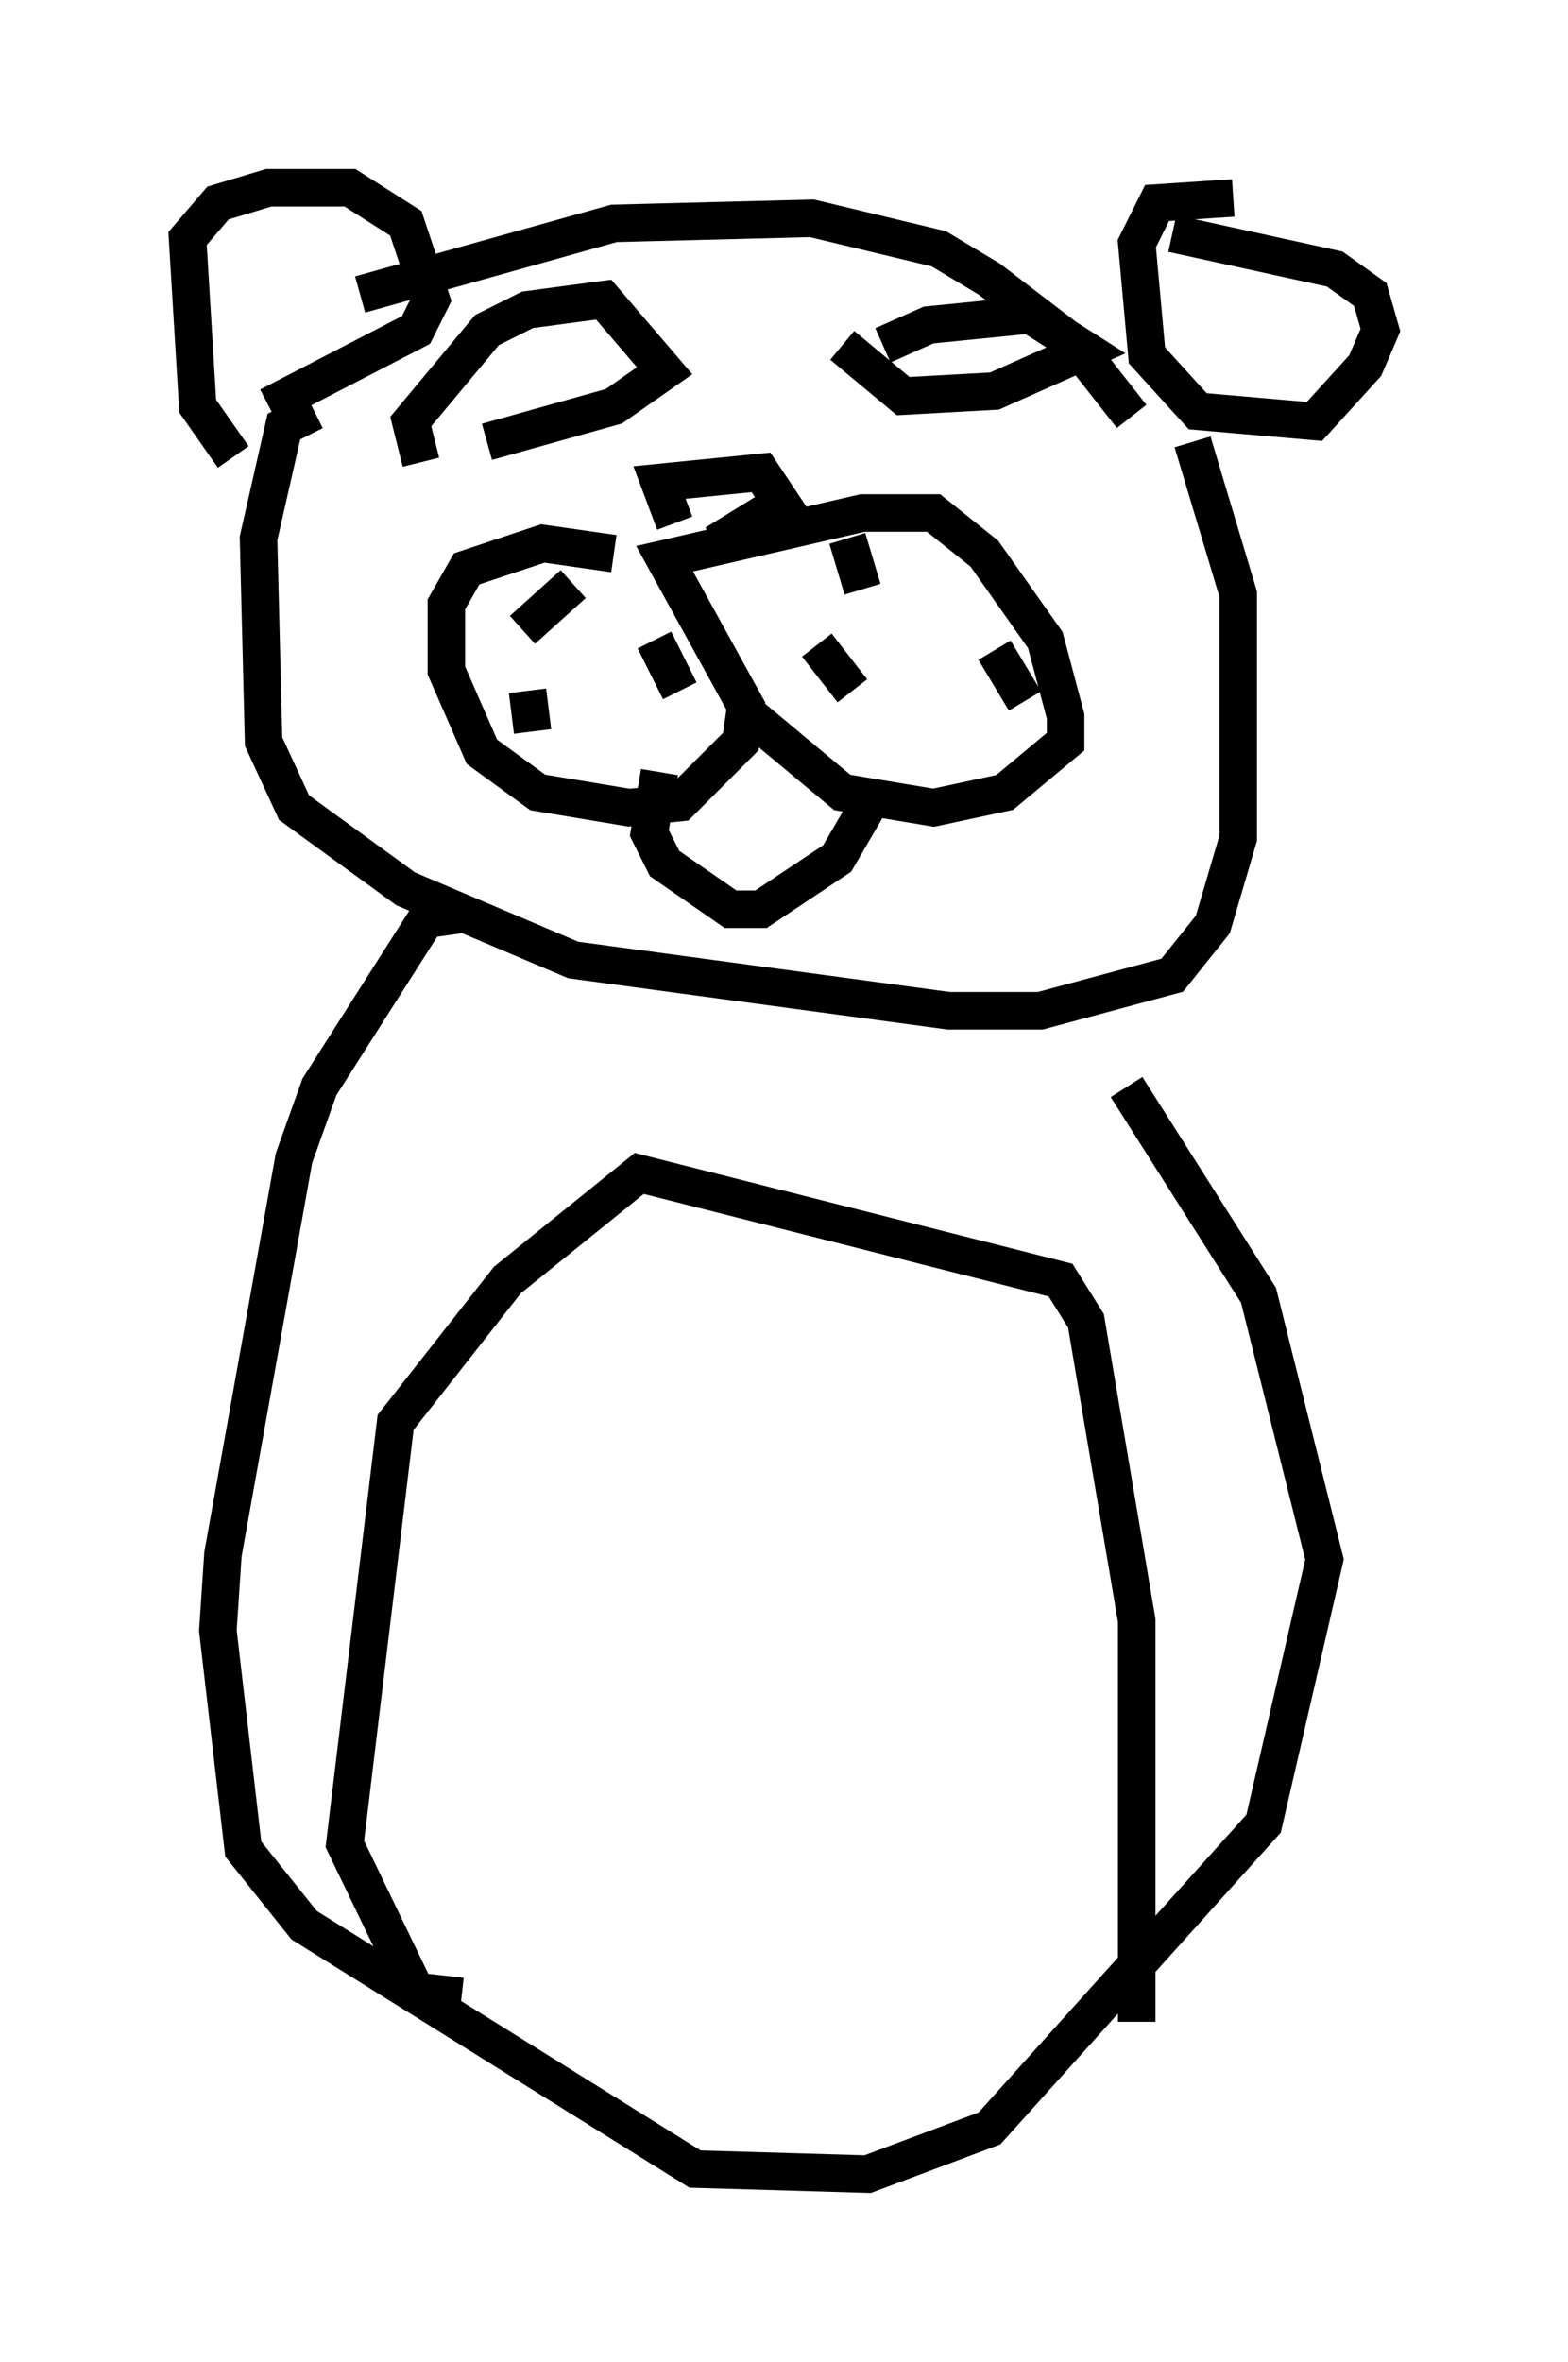 <?xml version="1.0" encoding="utf-8" ?>
<svg baseProfile="full" height="62.909" version="1.1" width="41.799" xmlns="http://www.w3.org/2000/svg" xmlns:ev="http://www.w3.org/2001/xml-events" xmlns:xlink="http://www.w3.org/1999/xlink"><defs /><rect fill="white" height="62.909" width="41.799" x="0" y="0" /><path d="M7.977, 12.578 m-1.759, -0.406 l-0.947, -1.353 -0.271, -4.465 l0.812, -0.947 1.353, -0.406 l2.165, 0.0 1.488, 0.947 l0.677, 2.03 -0.406, 0.812 l-3.924, 2.03 m25.71, -5.548 l-2.03, 0.135 -0.541, 1.083 l0.271, 2.977 1.353, 1.488 l3.112, 0.271 1.353, -1.488 l0.406, -0.947 -0.271, -0.947 l-0.947, -0.677 -4.33, -0.947 m-21.651, 1.624 l6.766, -1.894 5.277, -0.135 l3.383, 0.812 1.353, 0.812 l2.3, 1.759 1.488, 1.894 m-21.786, -0.135 l-0.812, 0.406 -0.677, 2.977 l0.135, 5.413 0.812, 1.759 l2.977, 2.165 4.465, 1.894 l10.013, 1.353 2.436, 0.0 l3.518, -0.947 1.083, -1.353 l0.677, -2.3 0.0, -6.495 l-1.218, -4.059 m-15.426, 2.977 l-1.894, -0.271 -2.03, 0.677 l-0.541, 0.947 0.0, 1.759 l0.947, 2.165 1.488, 1.083 l2.436, 0.406 1.353, -0.135 l1.624, -1.624 0.135, -0.947 l-2.165, -3.924 5.277, -1.218 l1.894, 0.0 1.353, 1.083 l1.624, 2.3 0.541, 2.03 l0.0, 0.677 -1.624, 1.353 l-1.894, 0.406 -2.436, -0.406 l-2.436, -2.03 m2.571, -4.736 l0.406, 1.353 m-1.218, 1.488 l0.947, 1.218 m3.789, -1.083 l0.812, 1.353 m-12.043, -3.112 l-1.353, 1.218 m0.135, 1.624 l0.135, 1.083 m3.248, -2.436 l0.677, 1.353 m-0.135, -4.465 l-0.406, -1.083 2.706, -0.271 l0.541, 0.812 -1.759, 1.083 m-7.848, -2.165 l-0.271, -1.083 2.03, -2.436 l1.083, -0.541 2.03, -0.271 l1.624, 1.894 -1.353, 0.947 l-3.383, 0.947 m10.555, -2.571 l1.218, -0.541 2.706, -0.271 l1.488, 0.947 -2.436, 1.083 l-2.436, 0.135 -1.624, -1.353 m-4.871, 11.367 l-0.271, 1.624 0.406, 0.812 l1.759, 1.218 0.812, 0.0 l2.03, -1.353 0.947, -1.624 m-10.961, 3.112 l-0.947, 0.135 -2.842, 4.465 l-0.677, 1.894 -1.894, 10.555 l-0.135, 2.03 0.677, 5.819 l1.624, 2.03 10.419, 6.495 l4.601, 0.135 3.248, -1.218 l7.307, -8.119 1.624, -7.036 l-1.759, -7.036 -3.518, -5.548 m-17.726, 24.222 l-1.218, -0.135 -1.894, -3.924 l1.353, -11.231 2.977, -3.789 l3.518, -2.842 11.231, 2.842 l0.677, 1.083 1.353, 7.984 l0.0, 10.69 " fill="none" stroke="black" stroke-width="1" /></svg>